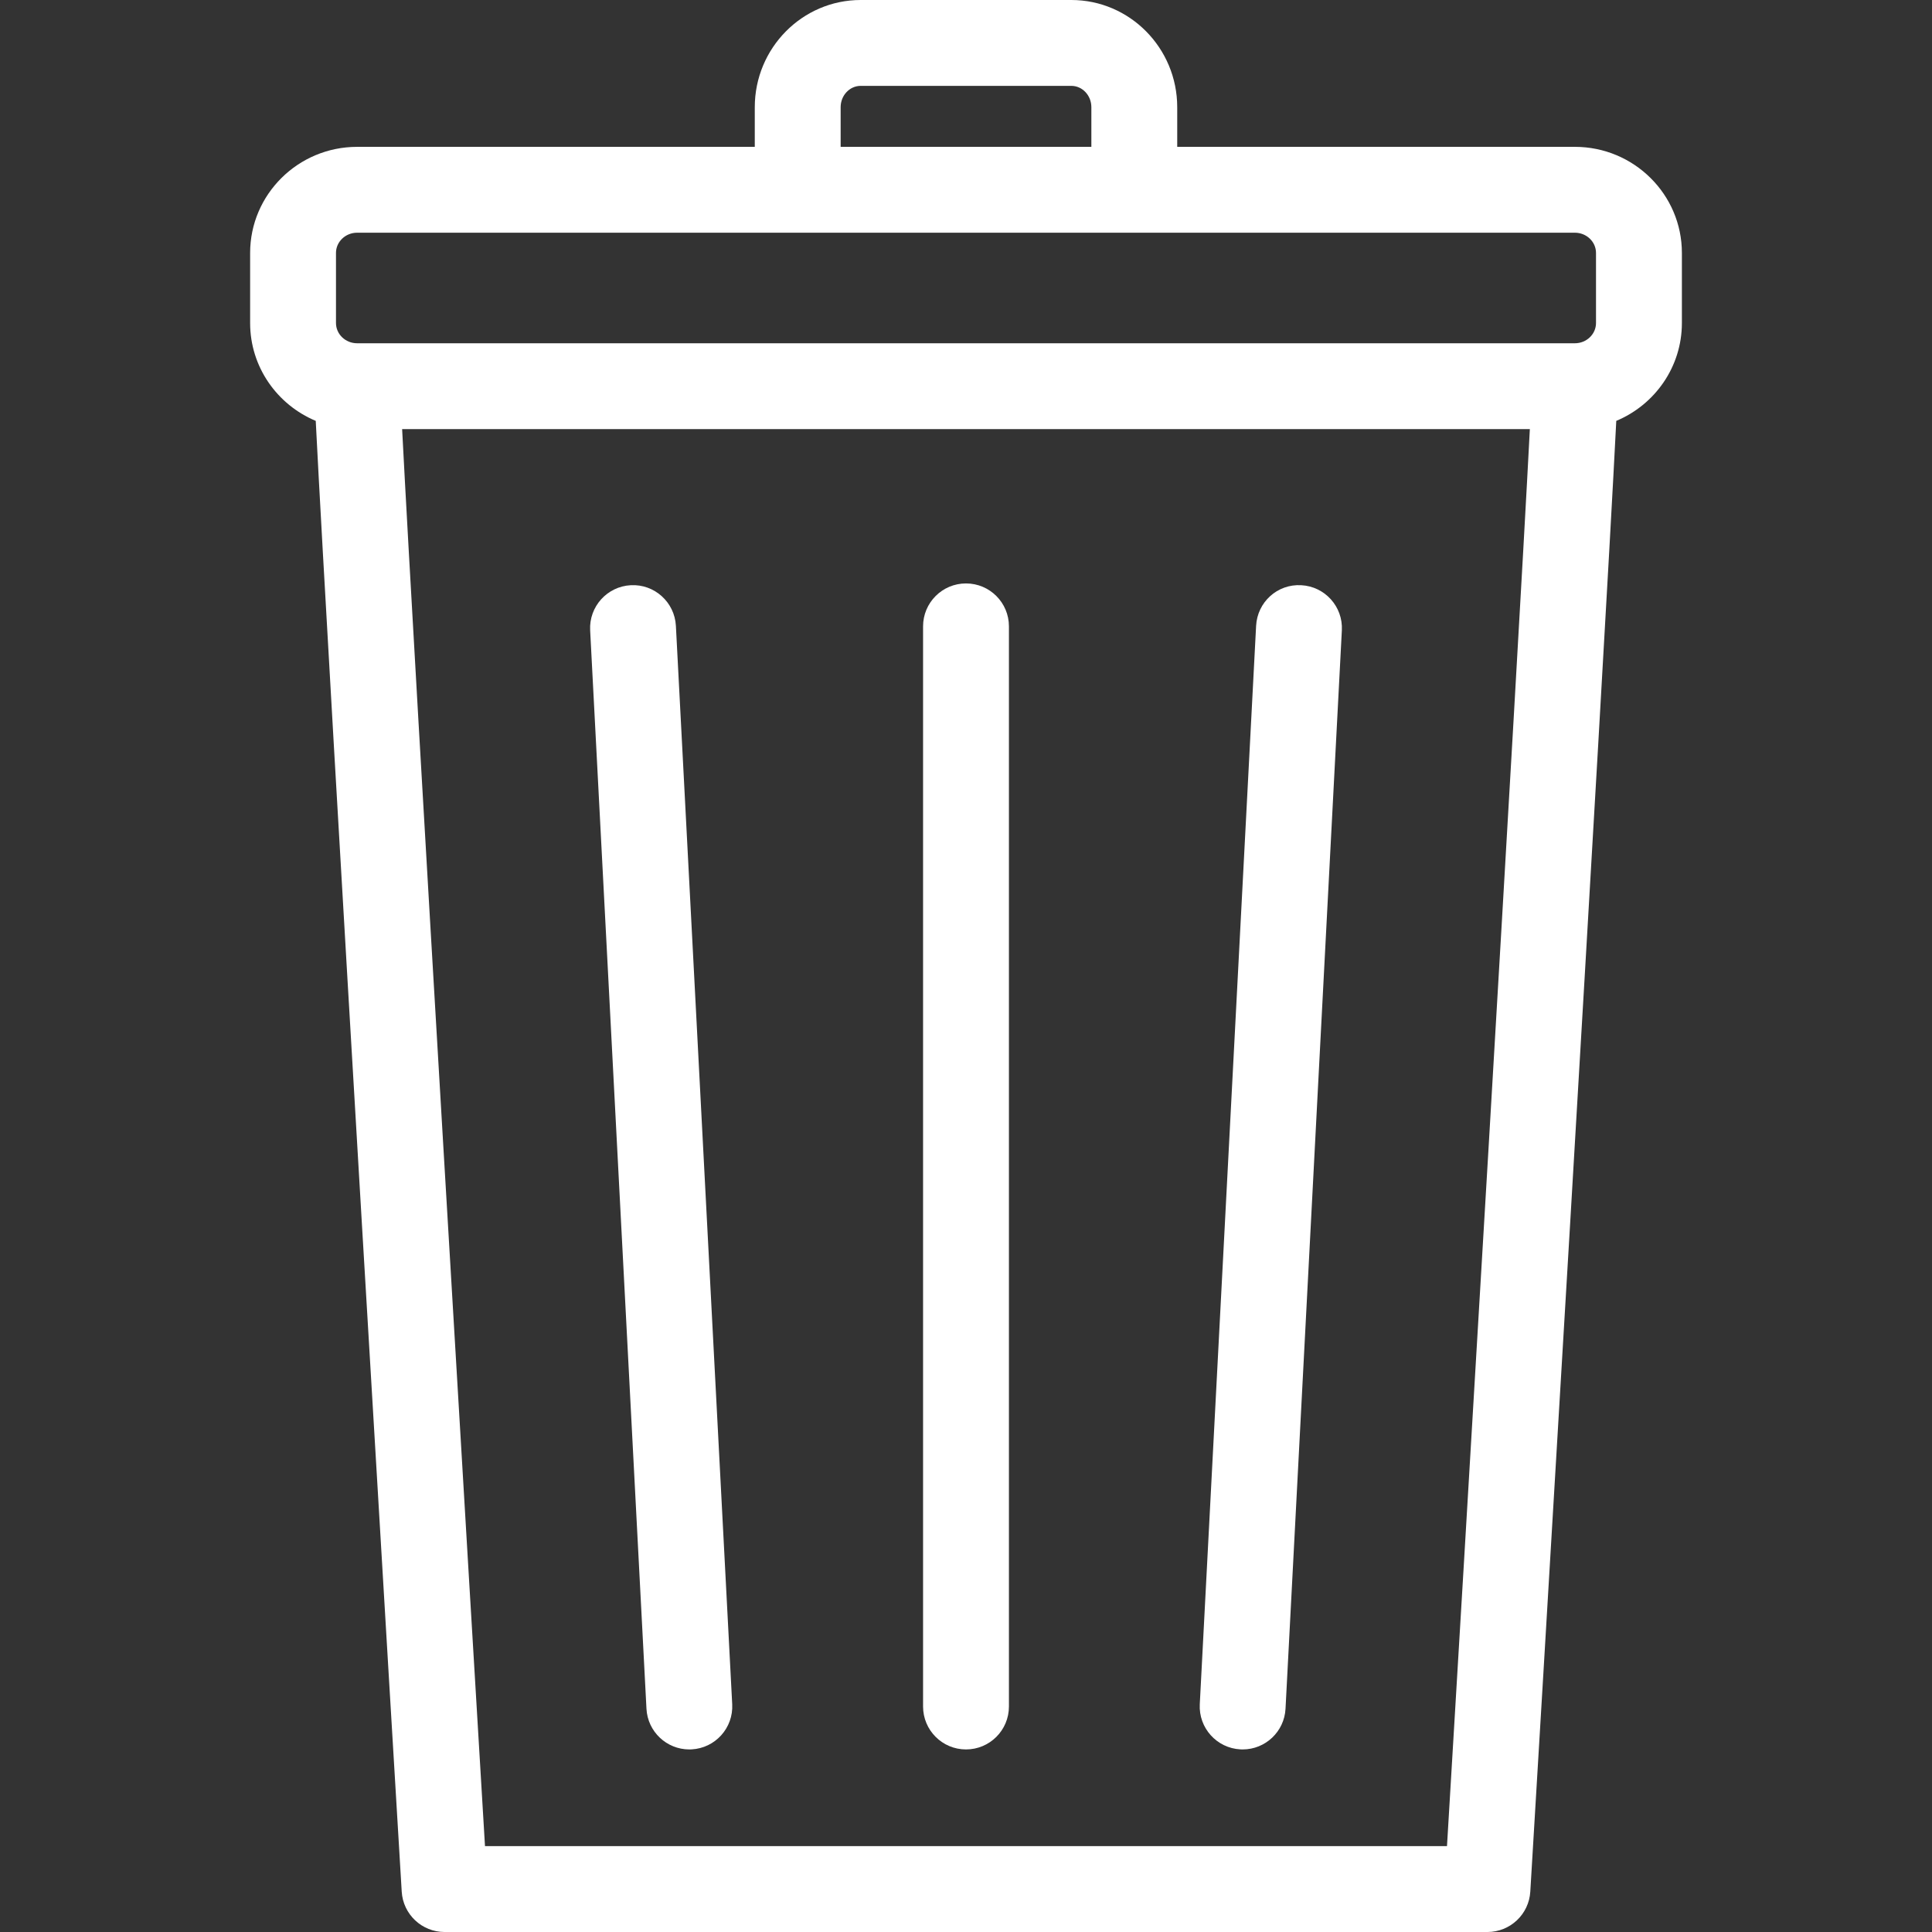 <?xml version="1.0"?>
<svg xmlns="http://www.w3.org/2000/svg" xmlns:xlink="http://www.w3.org/1999/xlink" version="1.1" viewBox="0 0 315 315" enable-background="new 0 0 315 315" width="512px" height="512px" class=""><rect x="0" y="0" width="315" height="315" fill="#333333" stroke="none"/><g><g>
    <path d="m256.774,23.942h-64.836v-6.465c0-9.636-7.744-17.477-17.263-17.477h-34.348c-9.521,0-17.266,7.841-17.266,17.478v6.465h-64.835c-9.619,0-17.445,7.76-17.445,17.297v11.429c0,7.168 4.42,13.33 10.698,15.951 1.989,39.623 13.5,231.193 14.018,239.801 0.222,3.696 3.284,6.58 6.987,6.58h170.033c3.703,0 6.766-2.884 6.987-6.58 0.518-8.607 12.028-200.178 14.018-239.801 6.278-2.621 10.698-8.783 10.698-15.951v-11.43c5.68434e-14-9.537-7.826-17.297-17.446-17.297zm-119.713-6.464c0-1.918 1.465-3.478 3.266-3.478h34.348c1.8,0 3.264,1.56 3.264,3.478v6.465h-40.877v-6.465zm-82.282,23.761c0-1.818 1.546-3.297 3.445-3.297h198.549c1.899,0 3.445,1.478 3.445,3.297v11.429c0,1.819-1.546,3.299-3.445,3.299h-198.548c-1.899,0-3.445-1.479-3.445-3.299v-11.429zm181.143,259.761h-156.848c-2.055-34.247-11.479-191.674-13.51-231.033h183.867c-2.031,39.359-11.454,196.786-13.509,231.033z" data-original="#000000" class="active-path" data-old_color="#000000" fill="#FFFFFF"/>
    <path d="m157.5,95.125c-3.866,0-7,3.134-7,7v176.109c0,3.866 3.134,7 7,7 3.866,0 7-3.134 7-7v-176.109c0-3.866-3.134-7-7-7z" data-original="#000000" class="active-path" data-old_color="#000000" fill="#FFFFFF"/>
    <path d="m110.2,102.04c-0.202-3.86-3.507-6.837-7.355-6.625-3.86,0.201-6.827,3.494-6.625,7.355l9.182,175.829c0.195,3.736 3.285,6.635 6.984,6.635 0.123,0 0.247-0.003 0.371-0.01 3.86-0.201 6.827-3.494 6.625-7.355l-9.182-175.829z" data-original="#000000" class="active-path" data-old_color="#000000" fill="#FFFFFF"/>
    <path d="m212.155,95.415c-3.899-0.223-7.153,2.764-7.355,6.625l-9.184,175.829c-0.202,3.861 2.765,7.154 6.625,7.355 0.125,0.007 0.248,0.01 0.371,0.01 3.698,0 6.789-2.898 6.984-6.635l9.184-175.829c0.202-3.861-2.764-7.154-6.625-7.355z" data-original="#000000" class="active-path" data-old_color="#000000" fill="#FFFFFF"/>
  </g></g> </svg>
